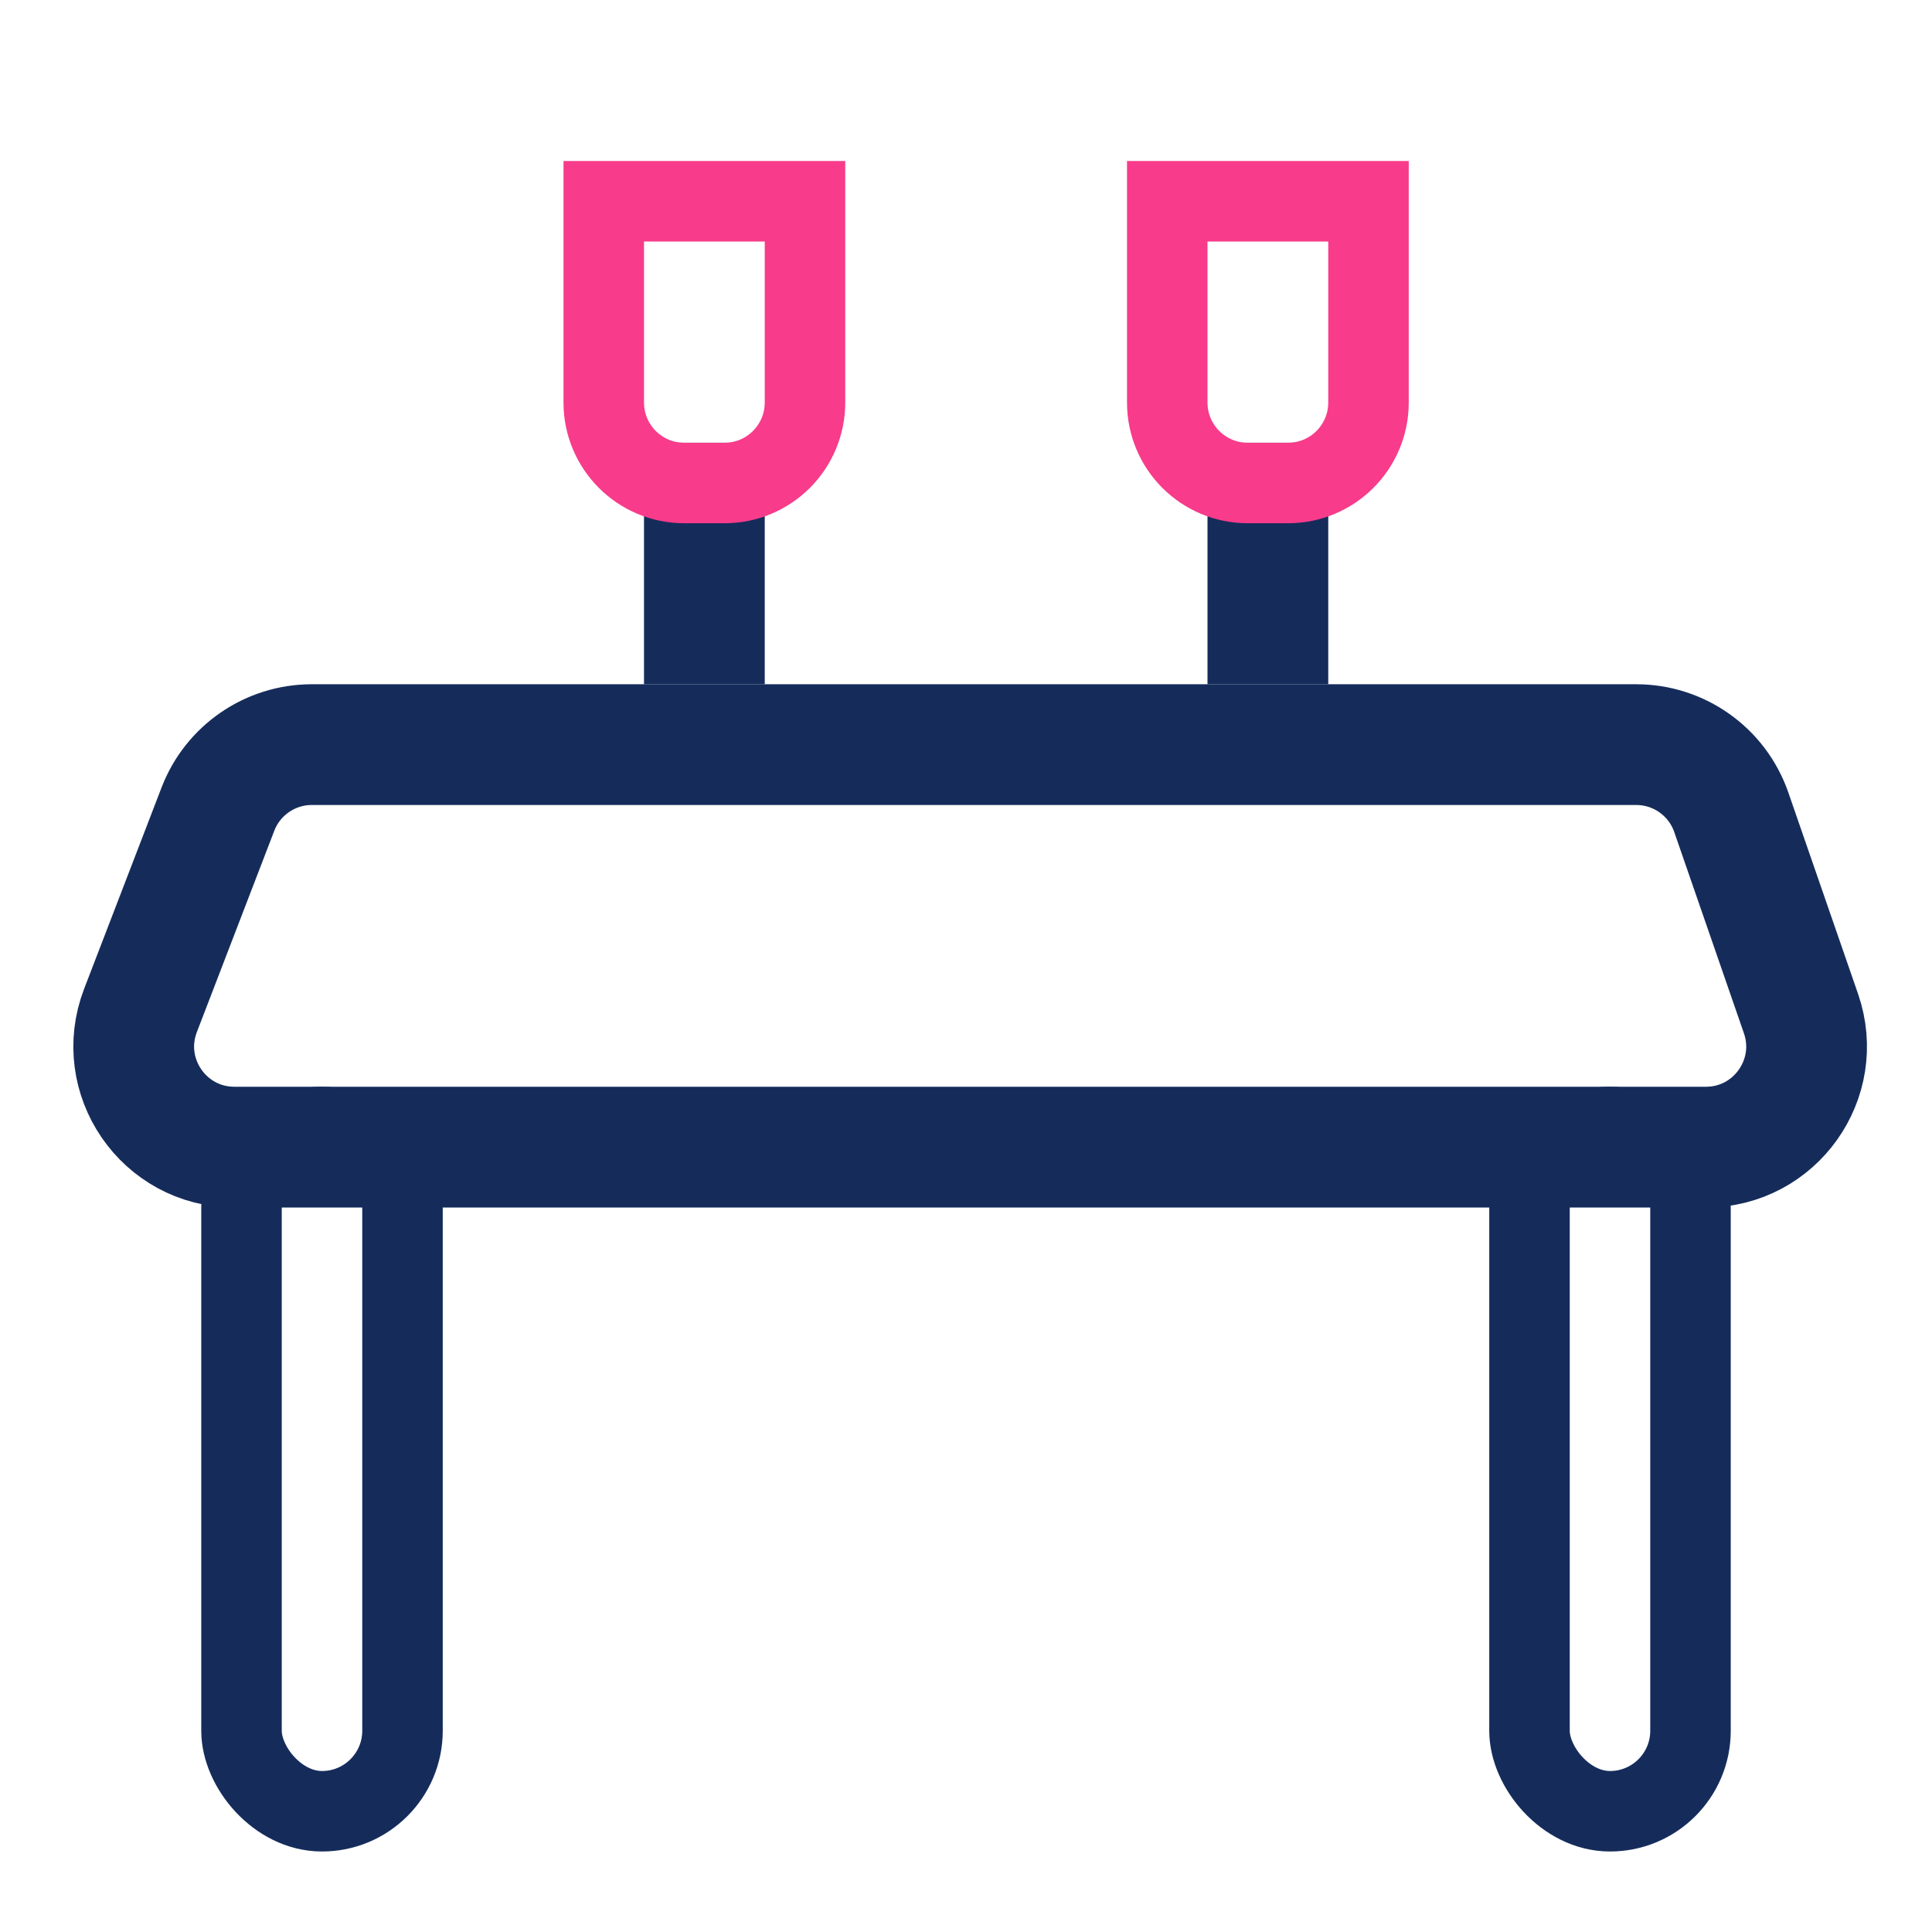 <svg width="48" height="48" viewBox="0 0 48 48" fill="none" xmlns="http://www.w3.org/2000/svg">
<rect width="48" height="48" fill="white"/>
<rect x="6" y="28" width="4" height="17" rx="2" stroke="#152C5B" stroke-width="2"/>
<rect x="16.5" y="11.5" width="2" height="5" fill="#152C5B" stroke="#152C5B"/>
<rect x="30.5" y="11.5" width="2" height="5" fill="#152C5B" stroke="#152C5B"/>
<rect x="38" y="28" width="4" height="17" rx="2" stroke="#152C5B" stroke-width="2"/>
<path d="M40.652 18.5C41.717 18.5 42.666 19.175 43.014 20.182L44.745 25.182C45.307 26.806 44.101 28.5 42.383 28.5L5.824 28.5C4.07 28.5 2.861 26.74 3.491 25.103L5.414 20.103C5.785 19.137 6.713 18.5 7.747 18.5L40.652 18.5Z" stroke="#152C5B" stroke-width="3"/>
<path d="M20 5L15 5L15 10C15 11.105 15.895 12 17 12L18 12C19.105 12 20 11.105 20 10V5Z" stroke="#F83B8A" stroke-width="2"/>
<path d="M34 5L29 5V10C29 11.105 29.895 12 31 12L32 12C33.105 12 34 11.105 34 10V5Z" stroke="#F83B8A" stroke-width="2"/>
</svg>
